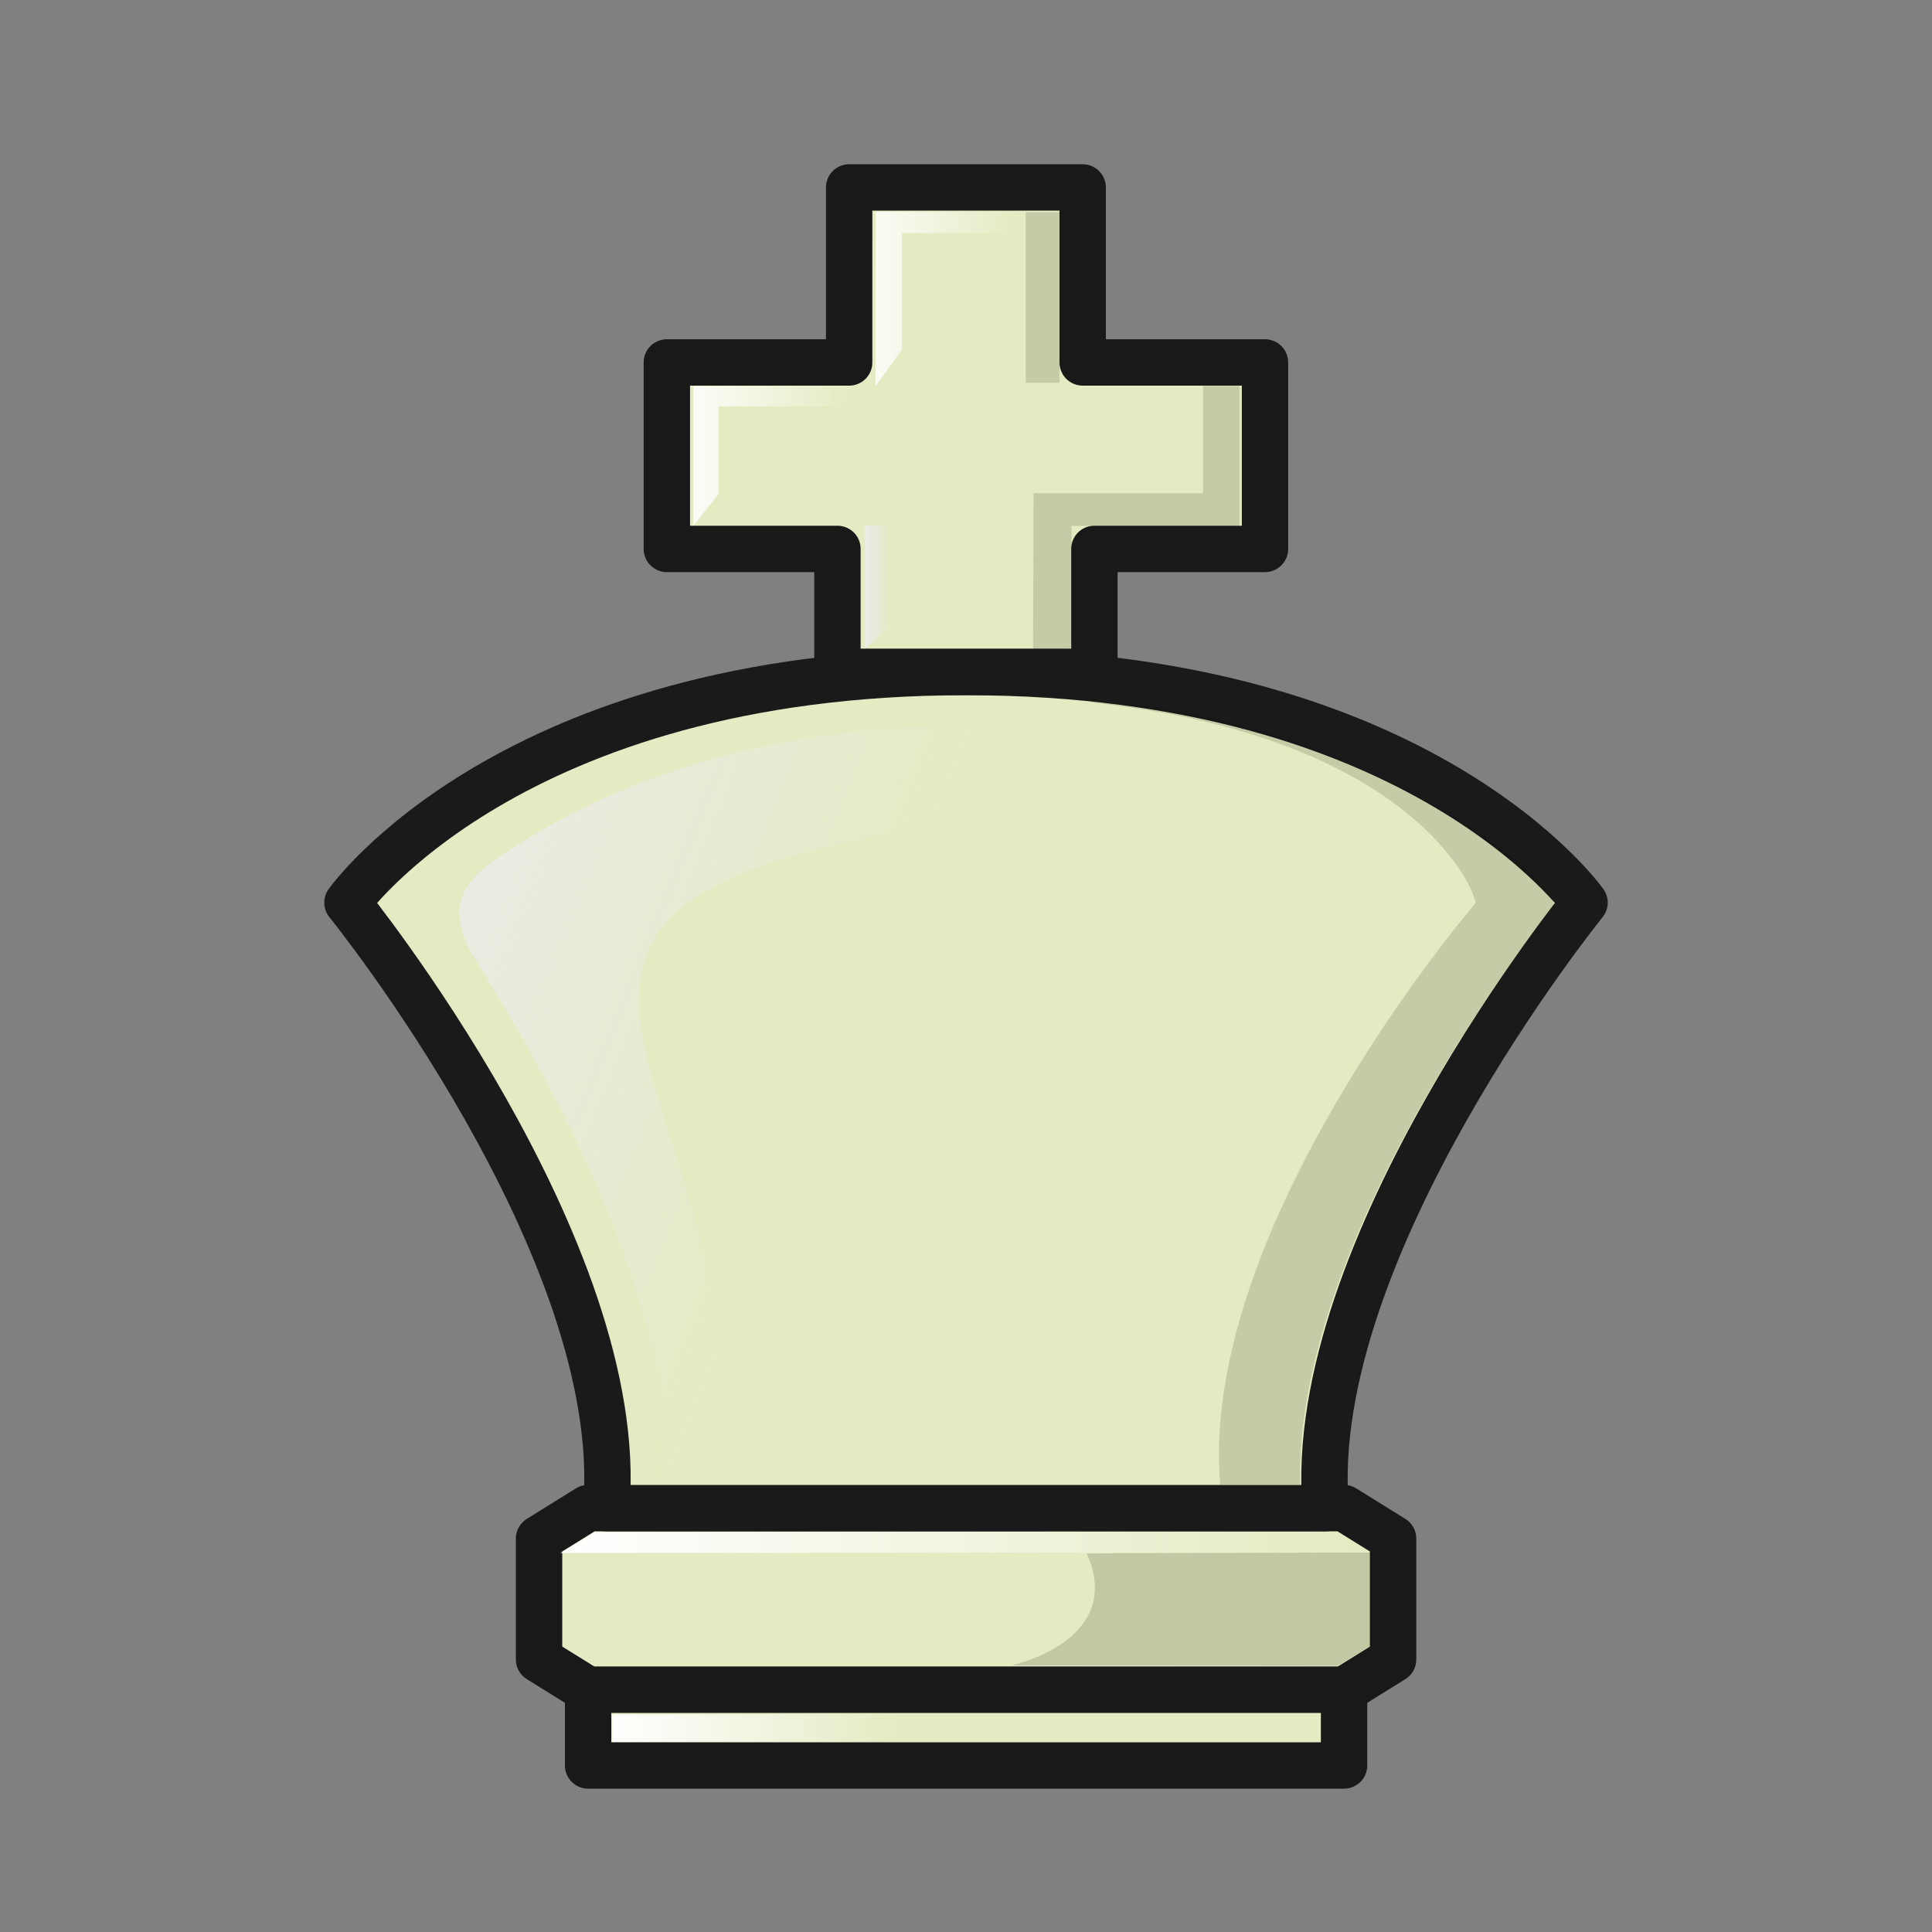 <svg width="50" height="50" viewBox="0 0 50 50" fill="none" xmlns="http://www.w3.org/2000/svg">
<rect x="0" y="0" width="50" height="50" fill="#808080" stroke="none"/>
<path fill-rule="evenodd" clip-rule="evenodd" d="M15.22 39.03L13.951 39.818V42.947L15.22 43.735H34.784L36.053 42.947V39.818L34.784 39.03H25.002H15.22Z" fill="#E4EAC1" stroke="#191919" stroke-width="1.2" stroke-linejoin="round"/>
<path fill-rule="evenodd" clip-rule="evenodd" d="M35.5 40.18L14.506 40.189L15.39 39.647L34.637 39.632L35.5 40.18Z" fill="url(#paint0_linear_2_288)"/>
<path opacity="0.15" fill-rule="evenodd" clip-rule="evenodd" d="M35.5 40.18L35.492 42.584L34.626 43.107L26.187 43.097C26.187 43.097 29.135 42.469 28.126 40.203C28.125 40.199 33.403 40.183 35.5 40.18L35.5 40.18Z" fill="black"/>
<path fill-rule="evenodd" clip-rule="evenodd" d="M15.22 43.73V45.69H34.784V43.73H15.22Z" fill="#E4EAC1" stroke="#191919" stroke-width="1.2" stroke-linecap="round" stroke-linejoin="round"/>
<path d="M23.426 44.37H15.85V45.079H23.426V44.37Z" fill="url(#paint1_linear_2_288)"/>
<path fill-rule="evenodd" clip-rule="evenodd" d="M15.69 39.03C16.261 32.333 8.992 23.36 8.992 23.36C8.992 23.36 13.193 17.392 25 17.392C36.807 17.392 41.008 23.36 41.008 23.36C41.008 23.36 33.739 32.333 34.309 39.03H24.999H15.69Z" fill="#E4EAC1" stroke="#1A1A1A" stroke-width="1.2" stroke-linejoin="round"/>
<path opacity="0.15" d="M28.14 18.17C36.796 19.061 38.257 23.264 38.184 23.375C38.184 23.375 31.008 31.724 31.578 38.421H33.651C33.473 31.841 40.221 23.41 40.221 23.41C39.811 22.066 33.78 18.26 28.14 18.17H28.14Z" fill="#020202" fill-opacity="0.902"/>
<path d="M12.13 24.55C14.008 27.55 17.393 33.343 17.237 38.372L18.649 38.376C19.85 27.267 8.577 22.686 28.46 20.911C32.197 20.277 29.642 19.179 28.231 19.009C22.955 18.341 17.278 19.167 12.842 22.229C11.588 23.08 11.824 23.817 12.13 24.55H12.13Z" fill="url(#paint2_linear_2_288)"/>
<path fill-rule="evenodd" clip-rule="evenodd" d="M21.976 4.851V9.38H17.258V14.206H21.673V17.387L24.998 17.387L28.323 17.387V14.206H32.738V9.38H28.02V4.851H24.998H21.976Z" fill="#E4EAC1" stroke="#191919" stroke-width="1.2" stroke-linejoin="round"/>
<path fill-rule="evenodd" clip-rule="evenodd" d="M22.376 16.791V13.6H23.085V16.196C23.085 16.212 22.376 16.791 22.376 16.791V16.791Z" fill="url(#paint3_linear_2_288)"/>
<path fill-rule="evenodd" clip-rule="evenodd" d="M17.946 13.601V9.996H22.655V10.517H18.6V12.783L17.946 13.601Z" fill="url(#paint4_linear_2_288)"/>
<path fill-rule="evenodd" clip-rule="evenodd" d="M22.656 10.001L22.662 5.481H26.452V6.03H23.339V9.05L22.656 10.001Z" fill="url(#paint5_linear_2_288)"/>
<path opacity="0.15" fill-rule="evenodd" clip-rule="evenodd" d="M26.736 16.801L27.726 16.784L27.732 13.612L32.079 13.618V9.989H31.135V12.764H26.748L26.736 16.801Z" fill="black" fill-opacity="0.902"/>
<path opacity="0.15" d="M27.419 5.491H26.546V9.905H27.419V5.491Z" fill="black" fill-opacity="0.902"/>
<defs>
<linearGradient id="paint0_linear_2_288" x1="14.5" y1="39.91" x2="35.5" y2="39.91" gradientUnits="userSpaceOnUse">
<stop stop-color="white"/>
<stop offset="1" stop-color="white" stop-opacity="0"/>
</linearGradient>
<linearGradient id="paint1_linear_2_288" x1="15.85" y1="44.72" x2="23.43" y2="44.72" gradientUnits="userSpaceOnUse">
<stop stop-color="white"/>
<stop offset="1" stop-color="white" stop-opacity="0"/>
</linearGradient>
<linearGradient id="paint2_linear_2_288" x1="8.892" y1="25.17" x2="21.596" y2="30.317" gradientUnits="userSpaceOnUse">
<stop stop-color="#EDEBEA"/>
<stop offset="1" stop-color="#EDEBEA" stop-opacity="0"/>
</linearGradient>
<linearGradient id="paint3_linear_2_288" x1="22.367" y1="15.197" x2="23.069" y2="15.197" gradientUnits="userSpaceOnUse">
<stop stop-color="#EDEBEA"/>
<stop offset="1" stop-color="#EDEBEA" stop-opacity="0"/>
</linearGradient>
<linearGradient id="paint4_linear_2_288" x1="17.395" y1="11.537" x2="22.11" y2="11.537" gradientUnits="userSpaceOnUse">
<stop stop-color="white"/>
<stop offset="1" stop-color="white" stop-opacity="0"/>
</linearGradient>
<linearGradient id="paint5_linear_2_288" x1="21.965" y1="7.637" x2="26.335" y2="7.637" gradientUnits="userSpaceOnUse">
<stop stop-color="white"/>
<stop offset="1" stop-color="white" stop-opacity="0"/>
</linearGradient>
</defs>
</svg>
